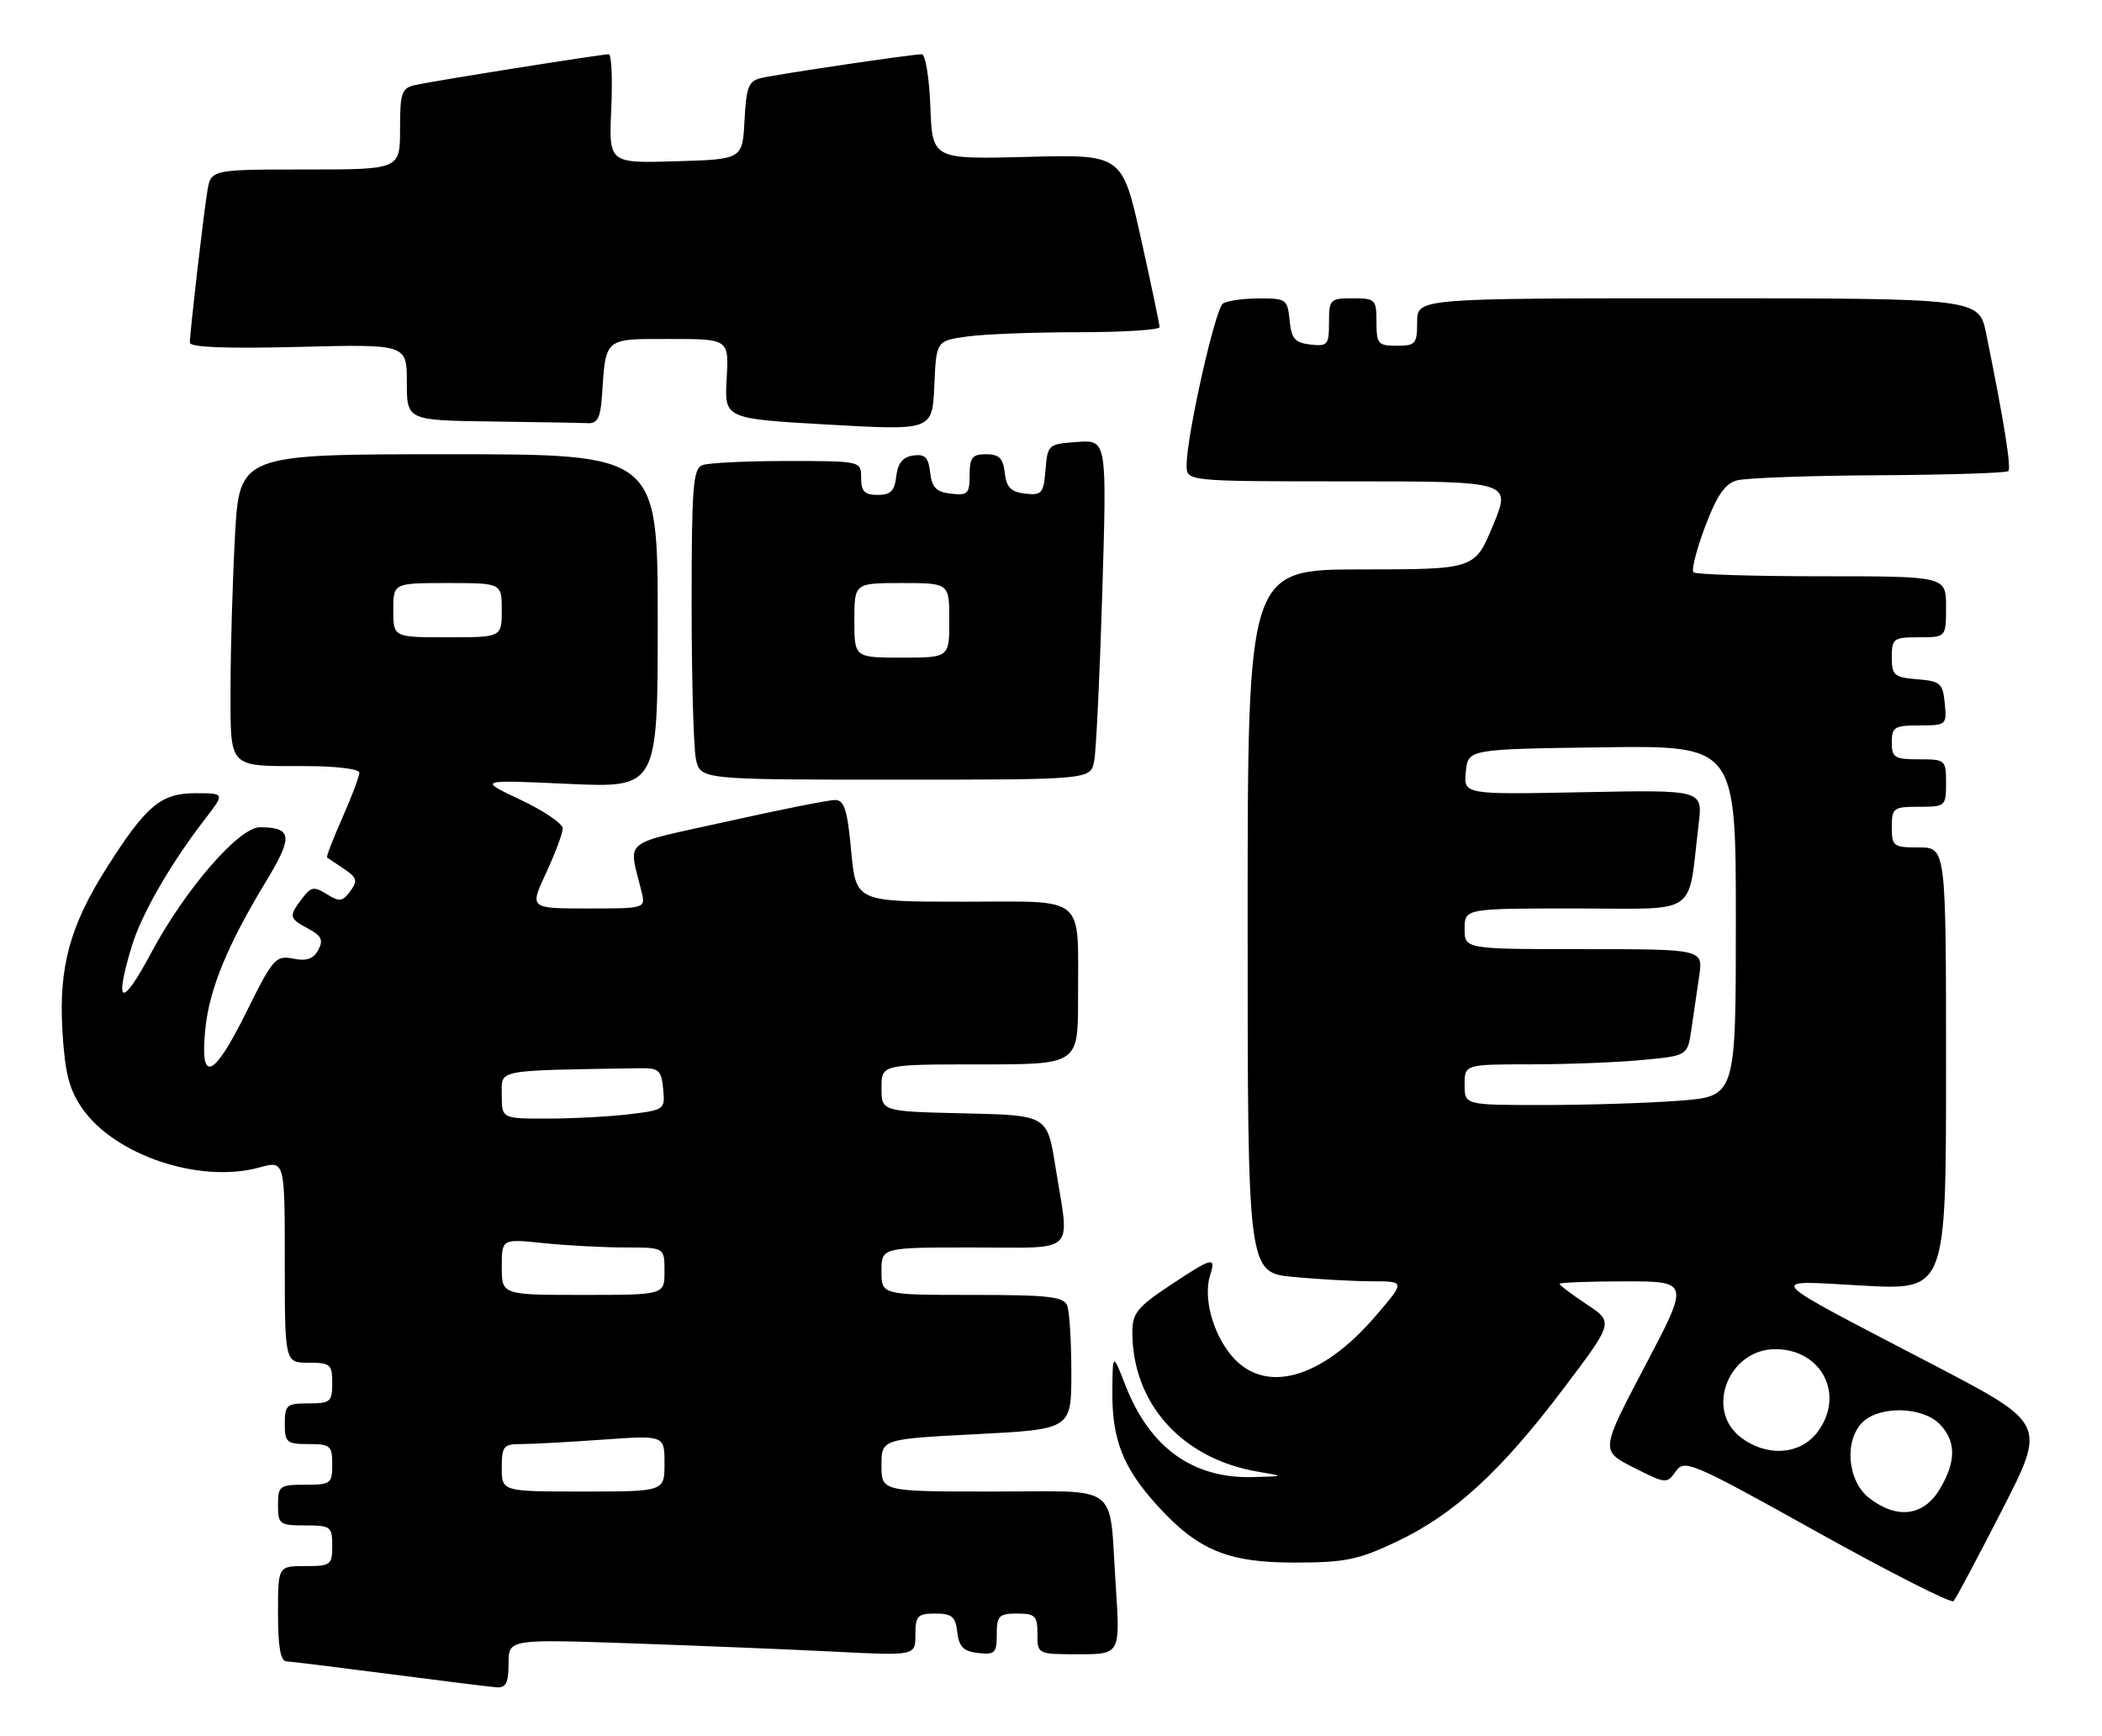 <?xml version="1.0" encoding="UTF-8" standalone="no"?>
<!DOCTYPE svg PUBLIC "-//W3C//DTD SVG 1.1//EN" "http://www.w3.org/Graphics/SVG/1.1/DTD/svg11.dtd" >
<svg xmlns="http://www.w3.org/2000/svg" xmlns:xlink="http://www.w3.org/1999/xlink" version="1.1" viewBox="0 0 310 256">
 <g >
 <path fill="currentColor"
d=" M 75.00 245.38 C 75.00 241.77 75.00 241.77 93.25 242.40 C 103.29 242.75 116.79 243.30 123.25 243.63 C 135.00 244.22 135.00 244.22 135.00 241.11 C 135.00 238.34 135.32 238.00 137.93 238.00 C 140.39 238.00 140.92 238.45 141.18 240.75 C 141.43 242.91 142.09 243.57 144.25 243.82 C 146.72 244.10 147.00 243.82 147.00 241.07 C 147.00 238.33 147.32 238.00 150.00 238.00 C 152.67 238.00 153.00 238.33 153.00 241.00 C 153.00 244.00 153.00 244.00 159.11 244.00 C 165.22 244.00 165.22 244.00 164.54 233.75 C 163.53 218.50 165.50 220.00 146.43 220.00 C 130.00 220.00 130.00 220.00 130.00 216.13 C 130.00 212.26 130.00 212.26 144.00 211.54 C 158.00 210.81 158.00 210.81 158.00 202.49 C 158.00 197.91 157.73 193.45 157.39 192.58 C 156.88 191.25 154.68 191.00 143.39 191.00 C 130.00 191.00 130.00 191.00 130.00 187.50 C 130.00 184.00 130.00 184.00 143.50 184.00 C 159.06 184.00 157.77 185.27 155.64 172.00 C 154.44 164.50 154.44 164.50 142.22 164.22 C 130.00 163.94 130.00 163.94 130.00 160.47 C 130.00 157.00 130.00 157.00 144.50 157.00 C 159.00 157.00 159.00 157.00 158.99 147.25 C 158.96 131.73 160.48 133.00 142.00 133.00 C 126.23 133.00 126.23 133.00 125.53 125.50 C 124.97 119.45 124.51 118.00 123.16 118.00 C 122.25 117.99 115.06 119.42 107.19 121.18 C 91.34 124.70 92.69 123.60 94.61 131.50 C 95.22 134.00 95.22 134.00 86.65 134.00 C 78.09 134.00 78.09 134.00 80.54 128.75 C 81.88 125.86 82.98 122.92 82.99 122.20 C 83.00 121.49 80.19 119.58 76.75 117.96 C 70.50 115.01 70.50 115.01 83.75 115.62 C 97.00 116.22 97.00 116.22 97.00 91.61 C 97.00 67.00 97.00 67.00 66.15 67.00 C 35.31 67.00 35.31 67.00 34.65 79.16 C 34.29 85.84 34.00 95.92 34.00 101.55 C 34.00 113.50 33.51 113.00 45.08 113.00 C 49.54 113.00 53.00 113.42 53.00 113.97 C 53.00 114.51 51.87 117.50 50.49 120.63 C 49.10 123.75 48.09 126.39 48.24 126.49 C 48.38 126.58 49.50 127.34 50.73 128.16 C 52.66 129.46 52.78 129.91 51.66 131.45 C 50.52 133.00 50.07 133.06 48.20 131.89 C 46.31 130.71 45.87 130.79 44.56 132.52 C 42.55 135.17 42.61 135.45 45.46 136.98 C 47.42 138.03 47.72 138.66 46.94 140.12 C 46.22 141.45 45.22 141.80 43.23 141.40 C 40.65 140.89 40.26 141.33 36.23 149.48 C 31.44 159.16 29.41 159.89 30.30 151.61 C 30.92 145.78 33.59 139.32 39.19 130.08 C 43.26 123.37 43.12 122.05 38.35 122.02 C 35.25 121.99 27.30 131.18 22.27 140.59 C 17.94 148.70 16.80 148.32 19.41 139.64 C 20.84 134.87 25.10 127.47 30.28 120.75 C 33.17 117.00 33.17 117.00 28.77 117.00 C 23.71 117.00 21.52 118.86 15.68 128.09 C 10.31 136.58 8.66 142.65 9.20 151.98 C 9.57 158.21 10.17 160.63 12.08 163.42 C 16.86 170.40 29.46 174.62 38.26 172.20 C 42.00 171.16 42.00 171.16 42.00 186.08 C 42.00 201.00 42.00 201.00 45.50 201.00 C 48.72 201.00 49.00 201.24 49.00 204.00 C 49.00 206.76 48.72 207.00 45.50 207.00 C 42.28 207.00 42.00 207.24 42.00 210.00 C 42.00 212.76 42.28 213.00 45.50 213.00 C 48.72 213.00 49.00 213.24 49.00 216.00 C 49.00 218.83 48.78 219.00 45.00 219.00 C 41.22 219.00 41.00 219.17 41.00 222.00 C 41.00 224.83 41.22 225.00 45.00 225.00 C 48.78 225.00 49.00 225.17 49.00 228.00 C 49.00 230.83 48.78 231.00 45.00 231.00 C 41.00 231.00 41.00 231.00 41.00 238.00 C 41.00 242.90 41.37 245.02 42.25 245.05 C 42.94 245.08 49.80 245.93 57.50 246.93 C 65.20 247.93 72.29 248.81 73.25 248.88 C 74.62 248.97 75.00 248.21 75.00 245.38 Z  M 295.25 222.75 C 301.78 210.00 301.78 210.00 285.14 201.31 C 259.41 187.88 260.25 188.84 274.75 189.63 C 287.00 190.30 287.00 190.30 287.00 157.65 C 287.00 125.00 287.00 125.00 283.00 125.00 C 279.22 125.00 279.00 124.83 279.00 122.00 C 279.00 119.17 279.22 119.00 283.00 119.00 C 286.90 119.00 287.00 118.92 287.00 115.50 C 287.00 112.08 286.90 112.00 283.00 112.00 C 279.40 112.00 279.00 111.75 279.00 109.50 C 279.00 107.24 279.40 107.00 283.06 107.00 C 287.05 107.00 287.12 106.93 286.81 103.75 C 286.53 100.78 286.17 100.47 282.75 100.19 C 279.34 99.91 279.00 99.61 279.00 96.94 C 279.00 94.18 279.24 94.00 283.00 94.00 C 287.00 94.00 287.00 94.00 287.00 89.50 C 287.00 85.00 287.00 85.00 268.67 85.00 C 258.58 85.00 250.07 84.74 249.75 84.41 C 249.42 84.09 250.20 81.06 251.47 77.67 C 253.19 73.10 254.39 71.35 256.14 70.86 C 257.44 70.50 266.86 70.15 277.08 70.10 C 287.30 70.04 295.90 69.77 296.18 69.49 C 296.65 69.02 295.54 62.09 292.93 49.25 C 291.86 44.00 291.86 44.00 250.43 44.00 C 209.00 44.00 209.00 44.00 209.00 47.50 C 209.00 50.72 208.76 51.00 206.00 51.00 C 203.24 51.00 203.00 50.72 203.00 47.50 C 203.00 44.17 202.83 44.00 199.50 44.00 C 196.15 44.00 196.00 44.16 196.00 47.57 C 196.00 50.87 195.80 51.11 193.25 50.82 C 190.96 50.55 190.45 49.96 190.19 47.25 C 189.89 44.15 189.68 44.00 185.69 44.02 C 183.38 44.02 180.99 44.36 180.36 44.77 C 179.22 45.51 175.00 64.27 175.00 68.64 C 175.00 71.00 175.00 71.00 198.94 71.00 C 222.88 71.00 222.88 71.00 220.19 77.49 C 217.50 83.98 217.50 83.98 200.75 83.99 C 184.00 84.00 184.00 84.00 184.00 135.86 C 184.00 187.71 184.00 187.71 190.75 188.35 C 194.46 188.70 199.70 188.99 202.38 188.99 C 207.26 189.00 207.26 189.00 202.83 194.16 C 194.85 203.45 186.49 205.74 181.63 199.97 C 178.84 196.66 177.43 191.36 178.47 188.09 C 179.36 185.28 178.85 185.41 172.48 189.64 C 167.73 192.80 167.00 193.71 167.00 196.49 C 167.00 207.03 174.31 215.16 185.50 217.07 C 189.50 217.75 189.50 217.75 184.72 217.87 C 175.93 218.10 169.57 213.53 166.01 204.41 C 164.09 199.50 164.09 199.50 164.05 205.28 C 163.99 212.31 165.62 216.46 170.58 221.96 C 176.64 228.66 181.03 230.49 191.00 230.48 C 198.40 230.47 200.34 230.07 206.00 227.38 C 214.43 223.39 221.36 217.03 230.55 204.86 C 237.99 195.02 237.99 195.02 233.99 192.38 C 231.80 190.92 230.00 189.57 230.00 189.37 C 230.00 189.17 234.31 189.00 239.59 189.00 C 249.18 189.00 249.18 189.00 242.60 201.49 C 236.03 213.98 236.03 213.98 240.92 216.46 C 245.68 218.87 245.83 218.89 247.15 217.02 C 248.43 215.21 249.47 215.65 268.00 225.97 C 278.73 231.95 287.78 236.53 288.11 236.17 C 288.45 235.80 291.66 229.76 295.25 222.75 Z  M 161.37 112.25 C 161.66 110.74 162.20 99.46 162.57 87.19 C 163.24 64.87 163.24 64.87 158.87 65.19 C 154.59 65.49 154.49 65.58 154.19 69.31 C 153.90 72.79 153.64 73.09 151.19 72.81 C 149.09 72.57 148.43 71.89 148.18 69.75 C 147.94 67.59 147.35 67.00 145.43 67.00 C 143.38 67.00 143.00 67.48 143.00 70.07 C 143.00 72.82 142.72 73.10 140.25 72.82 C 138.07 72.57 137.43 71.91 137.18 69.69 C 136.92 67.45 136.41 66.94 134.68 67.19 C 133.14 67.41 132.41 68.31 132.18 70.25 C 131.94 72.41 131.35 73.00 129.43 73.00 C 127.50 73.00 127.00 72.48 127.00 70.50 C 127.00 68.00 127.00 68.00 116.08 68.00 C 110.08 68.00 104.45 68.27 103.58 68.61 C 102.21 69.13 102.00 71.88 102.00 88.98 C 102.00 99.85 102.28 110.16 102.62 111.88 C 103.25 115.00 103.25 115.00 132.05 115.00 C 160.84 115.00 160.84 115.00 161.37 112.25 Z  M 142.68 49.63 C 145.21 49.28 152.62 49.00 159.14 49.00 C 165.66 49.00 171.00 48.66 171.01 48.25 C 171.01 47.84 169.77 41.94 168.26 35.14 C 165.50 22.77 165.50 22.77 151.50 23.14 C 137.50 23.50 137.50 23.50 137.21 15.75 C 137.05 11.49 136.48 8.00 135.95 8.00 C 134.52 8.00 114.85 10.91 112.30 11.50 C 110.39 11.94 110.06 12.78 109.80 17.76 C 109.50 23.50 109.50 23.50 99.64 23.79 C 89.78 24.08 89.78 24.08 90.15 16.04 C 90.35 11.62 90.18 8.00 89.78 8.00 C 88.70 8.00 63.90 11.94 61.25 12.54 C 59.22 12.99 59.00 13.63 59.00 19.02 C 59.00 25.00 59.00 25.00 45.05 25.00 C 31.09 25.00 31.09 25.00 30.57 28.25 C 29.96 32.01 28.01 49.00 28.00 50.54 C 28.00 51.23 33.35 51.44 44.00 51.17 C 60.00 50.76 60.00 50.76 60.00 56.38 C 60.00 62.00 60.00 62.00 72.50 62.17 C 79.38 62.26 85.79 62.37 86.75 62.42 C 88.10 62.48 88.56 61.58 88.77 58.50 C 89.35 49.71 89.02 50.00 98.77 50.00 C 107.50 50.00 107.50 50.00 107.17 55.88 C 106.83 61.76 106.83 61.76 122.17 62.63 C 137.50 63.50 137.50 63.50 137.79 56.88 C 138.08 50.26 138.08 50.26 142.68 49.63 Z  M 74.00 216.50 C 74.00 213.32 74.26 213.00 76.85 213.00 C 78.41 213.00 83.81 212.71 88.85 212.35 C 98.00 211.70 98.00 211.70 98.00 215.85 C 98.00 220.00 98.00 220.00 86.00 220.00 C 74.00 220.00 74.00 220.00 74.00 216.50 Z  M 74.00 186.86 C 74.00 182.72 74.00 182.72 80.15 183.36 C 83.53 183.71 88.93 184.00 92.15 184.00 C 98.00 184.00 98.00 184.00 98.00 187.50 C 98.00 191.00 98.00 191.00 86.00 191.00 C 74.00 191.00 74.00 191.00 74.00 186.86 Z  M 74.00 161.50 C 74.00 157.68 72.77 157.92 94.25 157.56 C 97.17 157.51 97.53 157.82 97.80 160.60 C 98.10 163.66 98.02 163.72 92.80 164.35 C 89.89 164.70 84.46 164.99 80.75 164.99 C 74.00 165.00 74.00 165.00 74.00 161.50 Z  M 58.00 90.00 C 58.00 86.00 58.00 86.00 66.00 86.00 C 74.00 86.00 74.00 86.00 74.00 90.00 C 74.00 94.00 74.00 94.00 66.00 94.00 C 58.00 94.00 58.00 94.00 58.00 90.00 Z  M 275.63 220.93 C 272.38 218.37 271.94 212.26 274.83 209.65 C 277.40 207.33 283.52 207.52 286.00 210.00 C 288.53 212.53 288.53 215.61 286.01 219.75 C 283.63 223.66 279.68 224.11 275.63 220.93 Z  M 256.63 211.93 C 251.44 207.84 254.99 199.00 261.82 199.00 C 268.77 199.00 272.20 205.93 267.93 211.37 C 265.34 214.65 260.41 214.90 256.63 211.93 Z  M 216.00 160.00 C 216.00 157.00 216.00 157.00 225.75 156.99 C 231.11 156.99 238.51 156.70 242.19 156.35 C 248.87 155.72 248.87 155.72 249.44 151.86 C 249.75 149.74 250.26 146.20 250.59 144.00 C 251.18 140.00 251.18 140.00 233.59 140.00 C 216.00 140.00 216.00 140.00 216.00 137.00 C 216.00 134.00 216.00 134.00 232.41 134.00 C 250.84 134.00 248.85 135.38 250.52 121.50 C 251.12 116.50 251.12 116.50 233.49 116.85 C 215.86 117.20 215.86 117.20 216.18 113.85 C 216.50 110.50 216.50 110.50 236.25 110.23 C 256.00 109.96 256.00 109.96 256.00 135.83 C 256.00 161.70 256.00 161.70 247.75 162.35 C 243.21 162.70 234.21 162.99 227.75 162.99 C 216.00 163.00 216.00 163.00 216.00 160.00 Z  M 126.00 91.50 C 126.00 86.00 126.00 86.00 133.00 86.00 C 140.00 86.00 140.00 86.00 140.00 91.50 C 140.00 97.00 140.00 97.00 133.00 97.00 C 126.00 97.00 126.00 97.00 126.00 91.50 Z "/>
</g>
</svg>